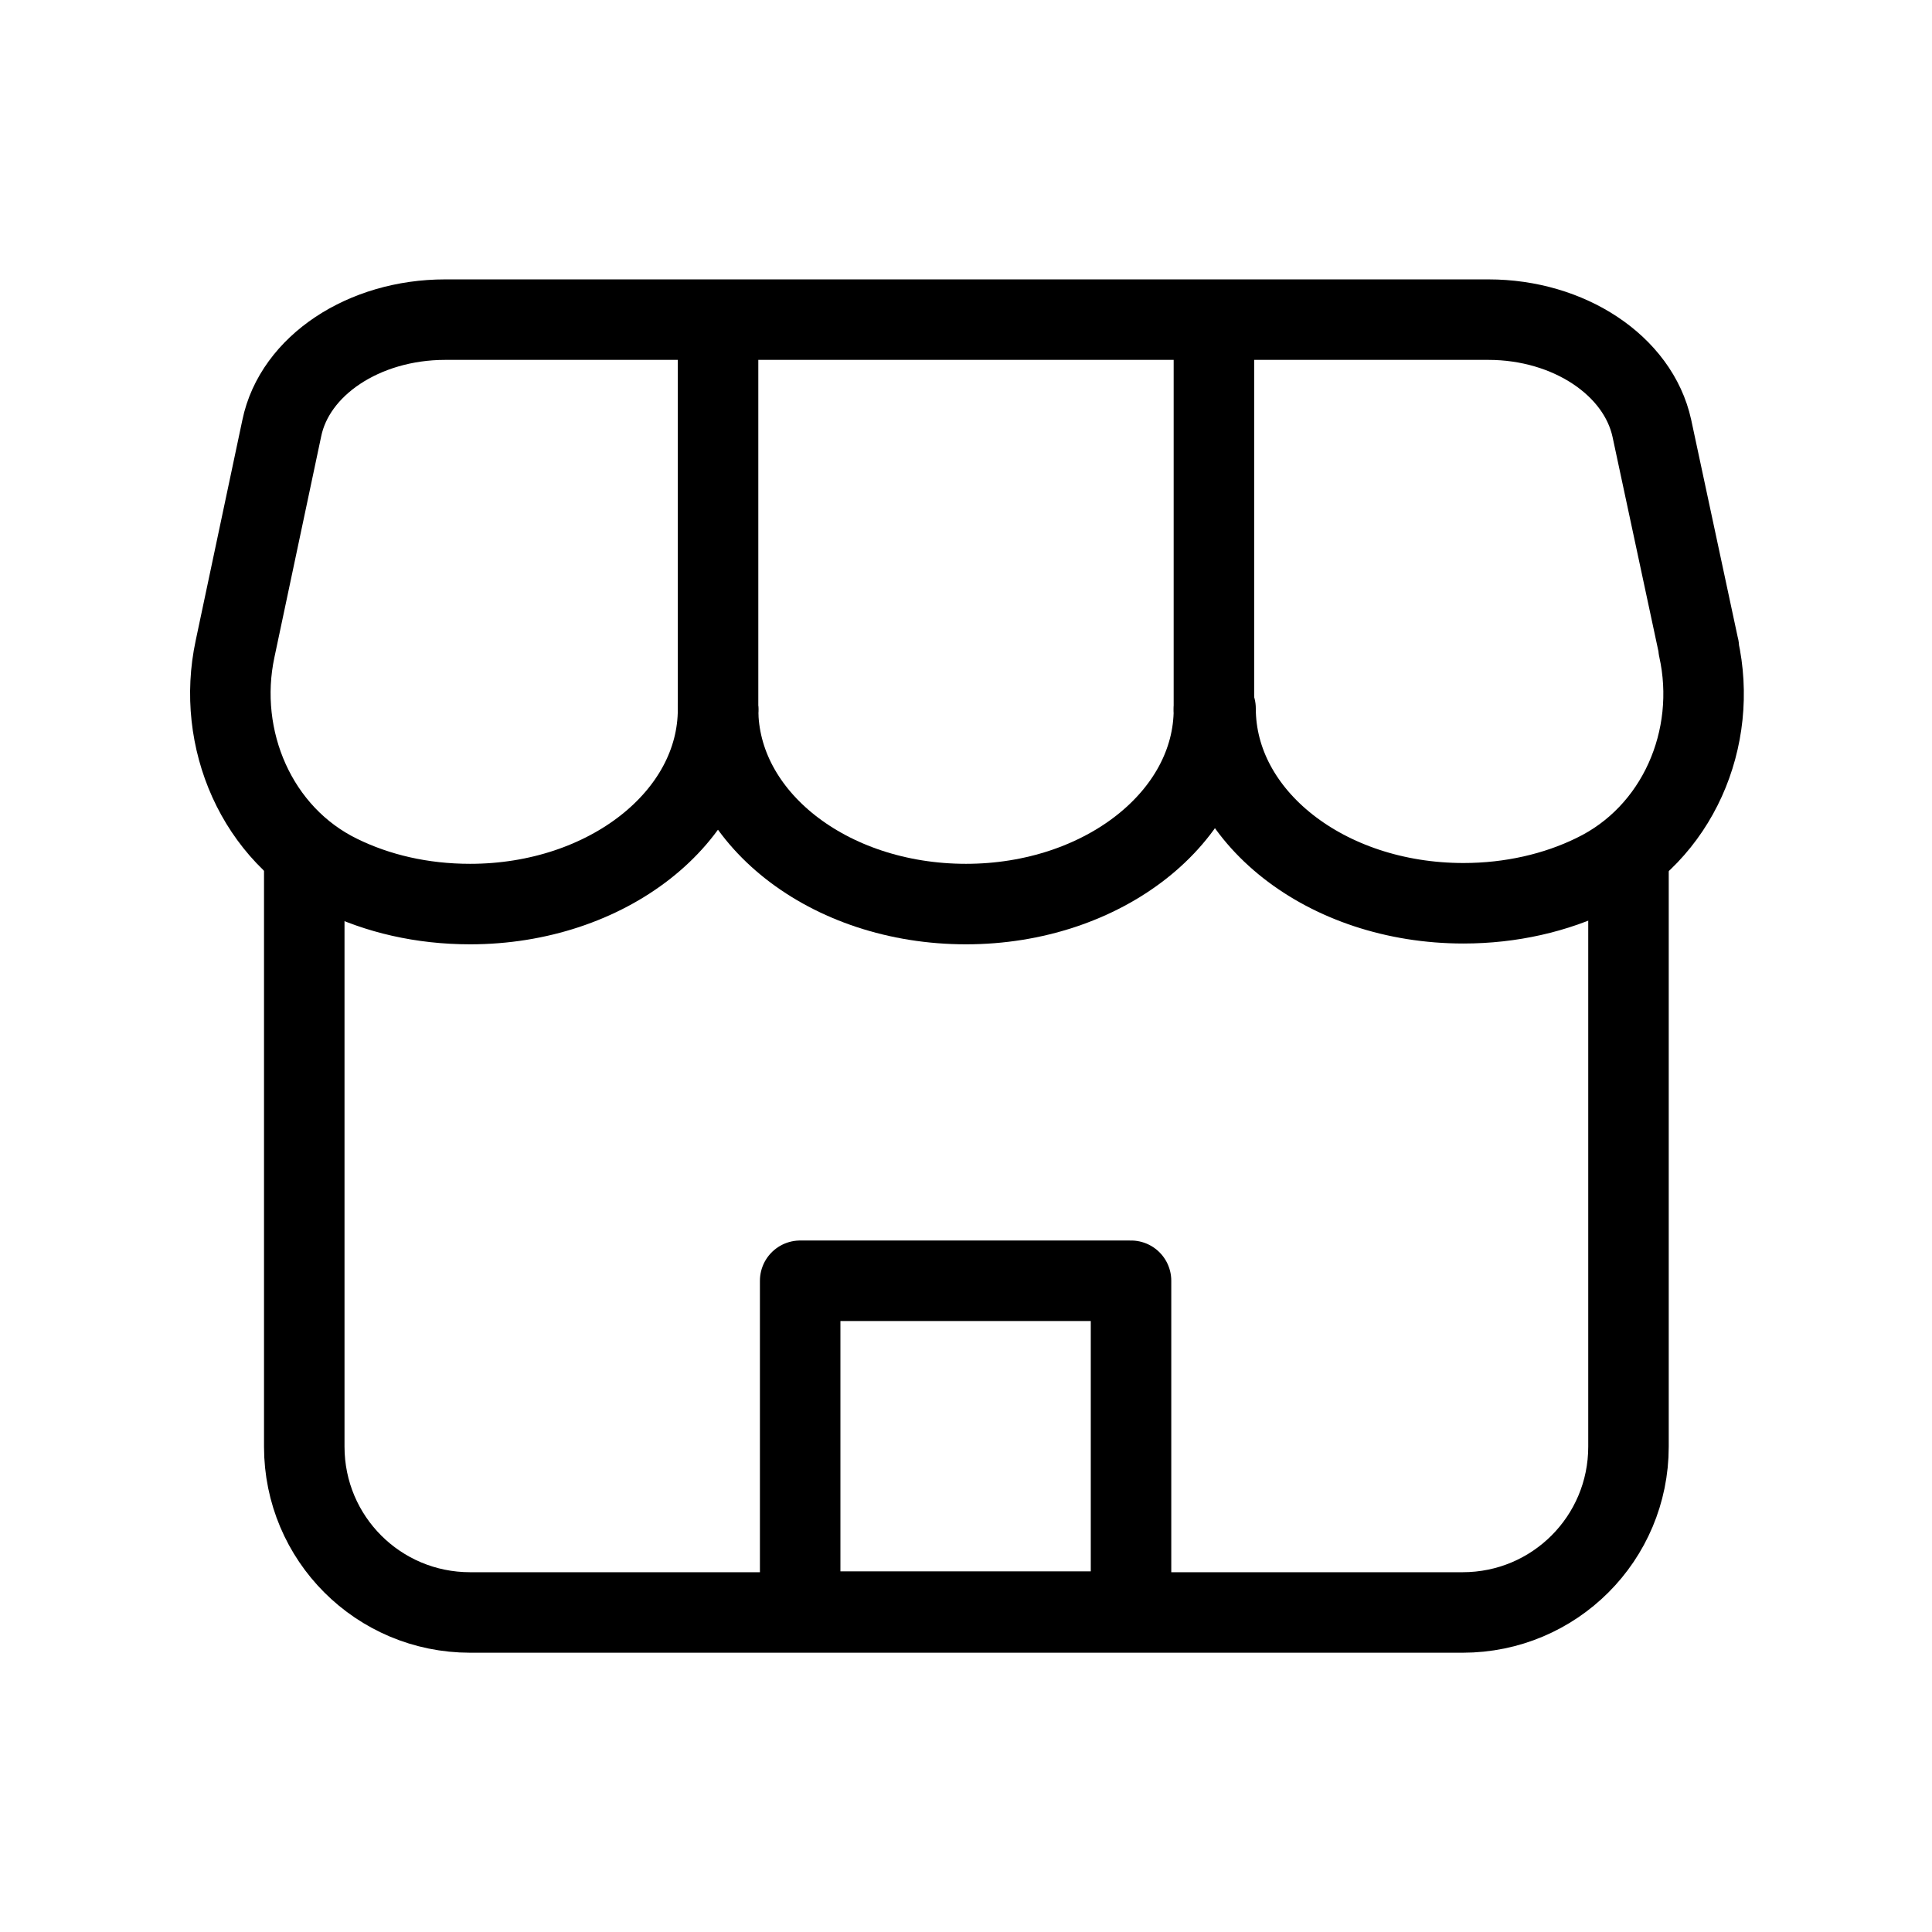 <svg width="72" height="72" viewBox="0 0 72 72" fill="none" xmlns="http://www.w3.org/2000/svg">
<path d="M11.339 31.922V53.912C11.339 57.332 14.099 60.092 17.519 60.092H54.509C57.929 60.092 60.689 57.332 60.689 53.912V32.402" stroke="black" stroke-width="3" stroke-linecap="round" stroke-linejoin="round"/>
<path d="M26.76 26.432C26.76 30.452 22.62 33.692 17.52 33.692C15.72 33.692 14.07 33.302 12.66 32.612C9.57 31.112 8.04 27.542 8.76 24.182L10.5 15.962C10.98 13.622 13.56 11.912 16.59 11.912H55.47C58.47 11.912 61.05 13.622 61.56 15.962L63.3 24.092C63.3 24.122 63.33 24.152 63.3 24.152C64.05 27.512 62.52 31.082 59.4 32.582C57.99 33.272 56.31 33.662 54.54 33.662C49.41 33.662 45.3 30.422 45.3 26.402" stroke="black" stroke-width="3" stroke-linecap="round" stroke-linejoin="round"/>
<path d="M45.24 26.432C45.24 30.452 41.1 33.692 36 33.692C30.87 33.692 26.76 30.452 26.76 26.432" stroke="black" stroke-width="3" stroke-linecap="round" stroke-linejoin="round"/>
<path d="M26.76 26.431V11.941" stroke="black" stroke-width="3" stroke-linecap="round" stroke-linejoin="round"/>
<path d="M45.239 26.431V11.941" stroke="black" stroke-width="3" stroke-linecap="round" stroke-linejoin="round"/>
<path d="M42.15 47.73H29.82V60.06H42.15V47.73Z" stroke="black" stroke-width="3" stroke-linecap="round" stroke-linejoin="round"/>
</svg>
